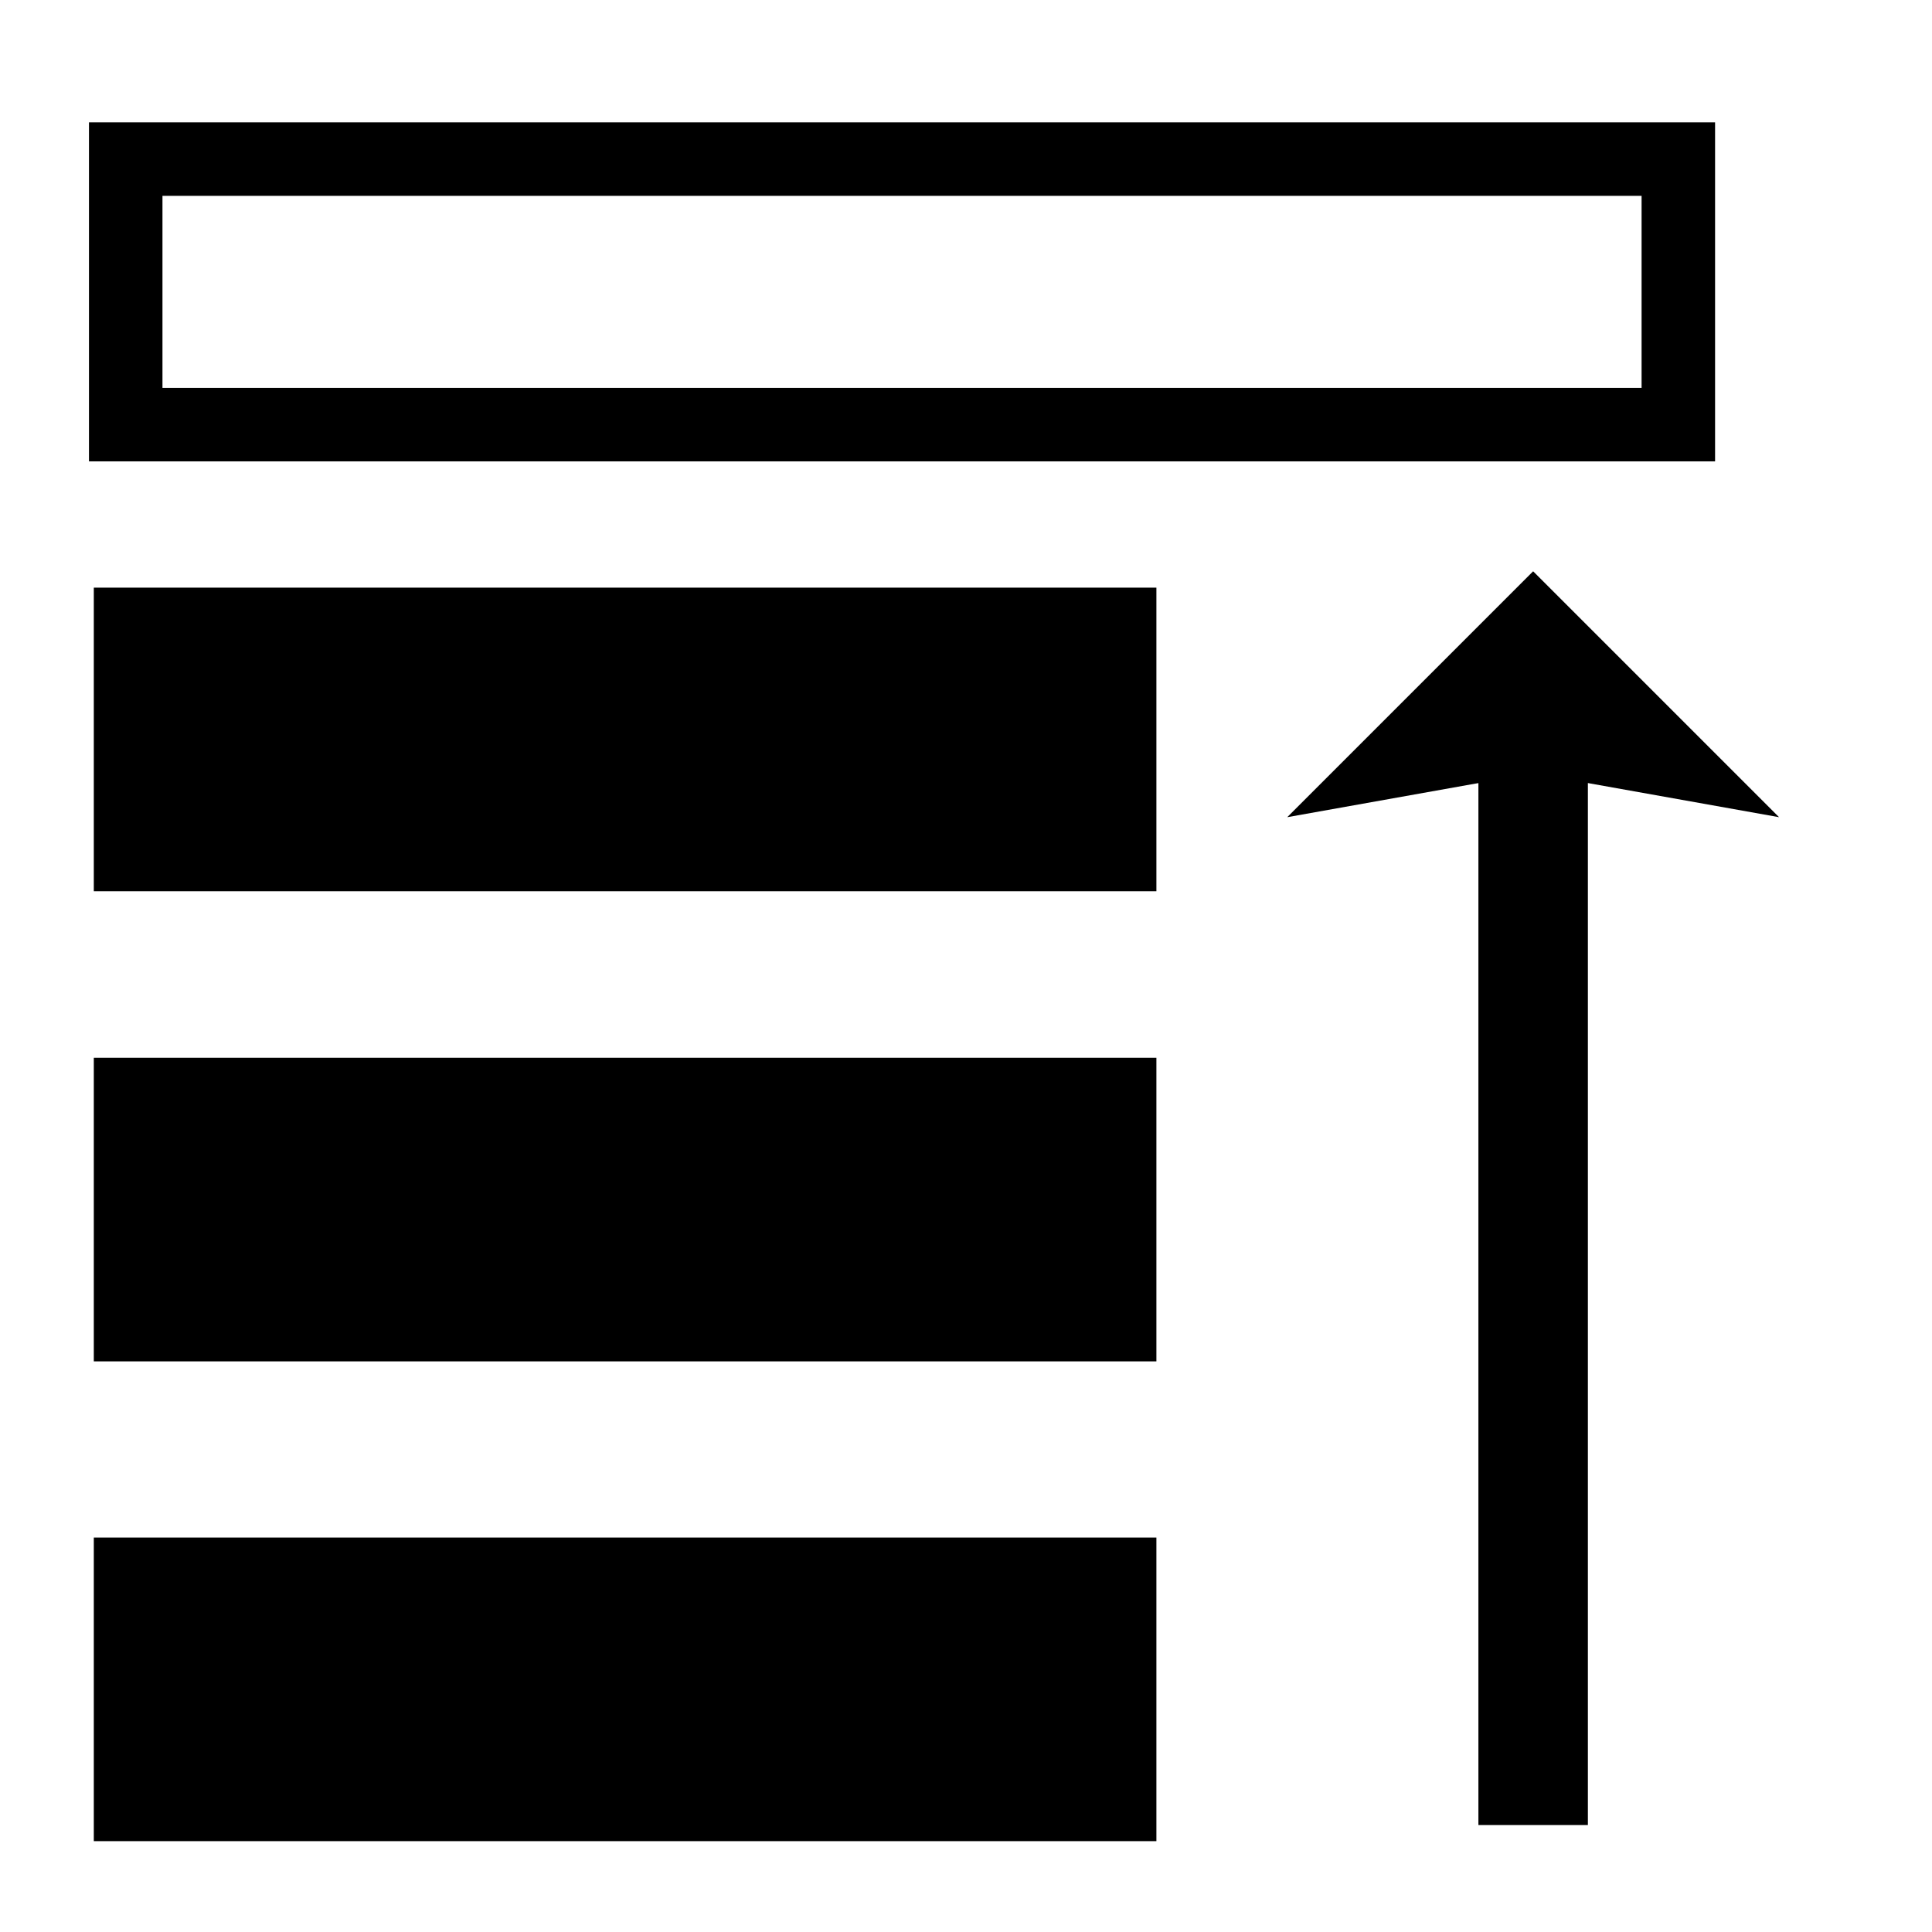 <?xml version="1.0" encoding="UTF-8" standalone="no"?>
<!-- Created with Inkscape (http://www.inkscape.org/) -->

<svg
   xmlns:dc="http://purl.org/dc/elements/1.1/"
   xmlns:cc="http://creativecommons.org/ns#"
   xmlns:rdf="http://www.w3.org/1999/02/22-rdf-syntax-ns#"
   xmlns:svg="http://www.w3.org/2000/svg"
   xmlns="http://www.w3.org/2000/svg"
   xmlns:sodipodi="http://sodipodi.sourceforge.net/DTD/sodipodi-0.dtd"
   xmlns:inkscape="http://www.inkscape.org/namespaces/inkscape"
   width="1200"
   height="1200"
   id="svg4177"
   version="1.1"
   inkscape:version="0.48.4 r9939"
   sodipodi:docname="07position1.svg">
  <defs
     id="defs4179" />
  <sodipodi:namedview
     id="base"
     pagecolor="#ffffff"
     bordercolor="#666666"
     borderopacity="1.0"
     inkscape:pageopacity="0.0"
     inkscape:pageshadow="2"
     inkscape:zoom="0.35355339"
     inkscape:cx="752.20664"
     inkscape:cy="392.42169"
     inkscape:document-units="px"
     inkscape:current-layer="layer1"
     showgrid="false"
     showguides="true"
     inkscape:guide-bbox="true"
     inkscape:window-width="1920"
     inkscape:window-height="1056"
     inkscape:window-x="1920"
     inkscape:window-y="24"
     inkscape:window-maximized="1">
    <sodipodi:guide
       orientation="0,1"
       position="674.286,600"
       id="guide4185" />
    <sodipodi:guide
       orientation="1,0"
       position="600,734.286"
       id="guide4187" />
    <sodipodi:guide
       orientation="1,0"
       position="300,720"
       id="guide4189" />
    <sodipodi:guide
       orientation="1,0"
       position="900,677.143"
       id="guide4191" />
    <sodipodi:guide
       orientation="0,1"
       position="-174.286,300"
       id="guide4193" />
    <sodipodi:guide
       orientation="0,1"
       position="-228.571,901.429"
       id="guide4195" />
    <sodipodi:guide
       orientation="0,1"
       position="101.071,1200"
       id="guide4216" />
    <sodipodi:guide
       orientation="1,0"
       position="0,1105.714"
       id="guide4218" />
    <sodipodi:guide
       orientation="0,1"
       position="137.857,0"
       id="guide4220" />
    <sodipodi:guide
       orientation="1,0"
       position="1200,138.929"
       id="guide4222" />
  </sodipodi:namedview>
  <g
     inkscape:label="Capa 1"
     inkscape:groupmode="layer"
     id="layer1"
     transform="translate(0,147.638)">
    <rect
       style="fill:#000000;fill-opacity:1;stroke:none"
       id="rect2993"
       width="660"
       height="188.571"
       x="-718.265"
       y="-995.934"
       transform="scale(-1,-1)" />
    <rect
       y="-697.934"
       x="-718.265"
       height="188.571"
       width="660"
       id="rect3763"
       style="fill:#000000;fill-opacity:1;stroke:none"
       transform="scale(-1,-1)" />
    <rect
       style="fill:#000000;fill-opacity:1;stroke:none"
       id="rect3765"
       width="660"
       height="188.571"
       x="-718.265"
       y="-405.934"
       transform="scale(-1,-1)" />
    <rect
       y="-116.111"
       x="-1042.442"
       height="164.925"
       width="964.354"
       id="rect3767"
       style="fill:none;stroke:#000000;stroke-width:45.646;stroke-miterlimit:4;stroke-opacity:1;stroke-dasharray:none"
       transform="scale(-1,-1)" />
    <rect
       style="fill:#000000;fill-opacity:1;stroke:none"
       id="rect3769"
       width="68"
       height="718"
       x="-986.265"
       y="-985.934"
       transform="scale(-1,-1)" />
    <path
       style="fill:#000000;fill-opacity:1;stroke:none"
       d="M 1105,359.934 952.265,332.669 799.53,359.934 952.265,207.199 z"
       id="rect3771"
       inkscape:connector-curvature="0"
       sodipodi:nodetypes="ccccc" />
  </g>
</svg>
